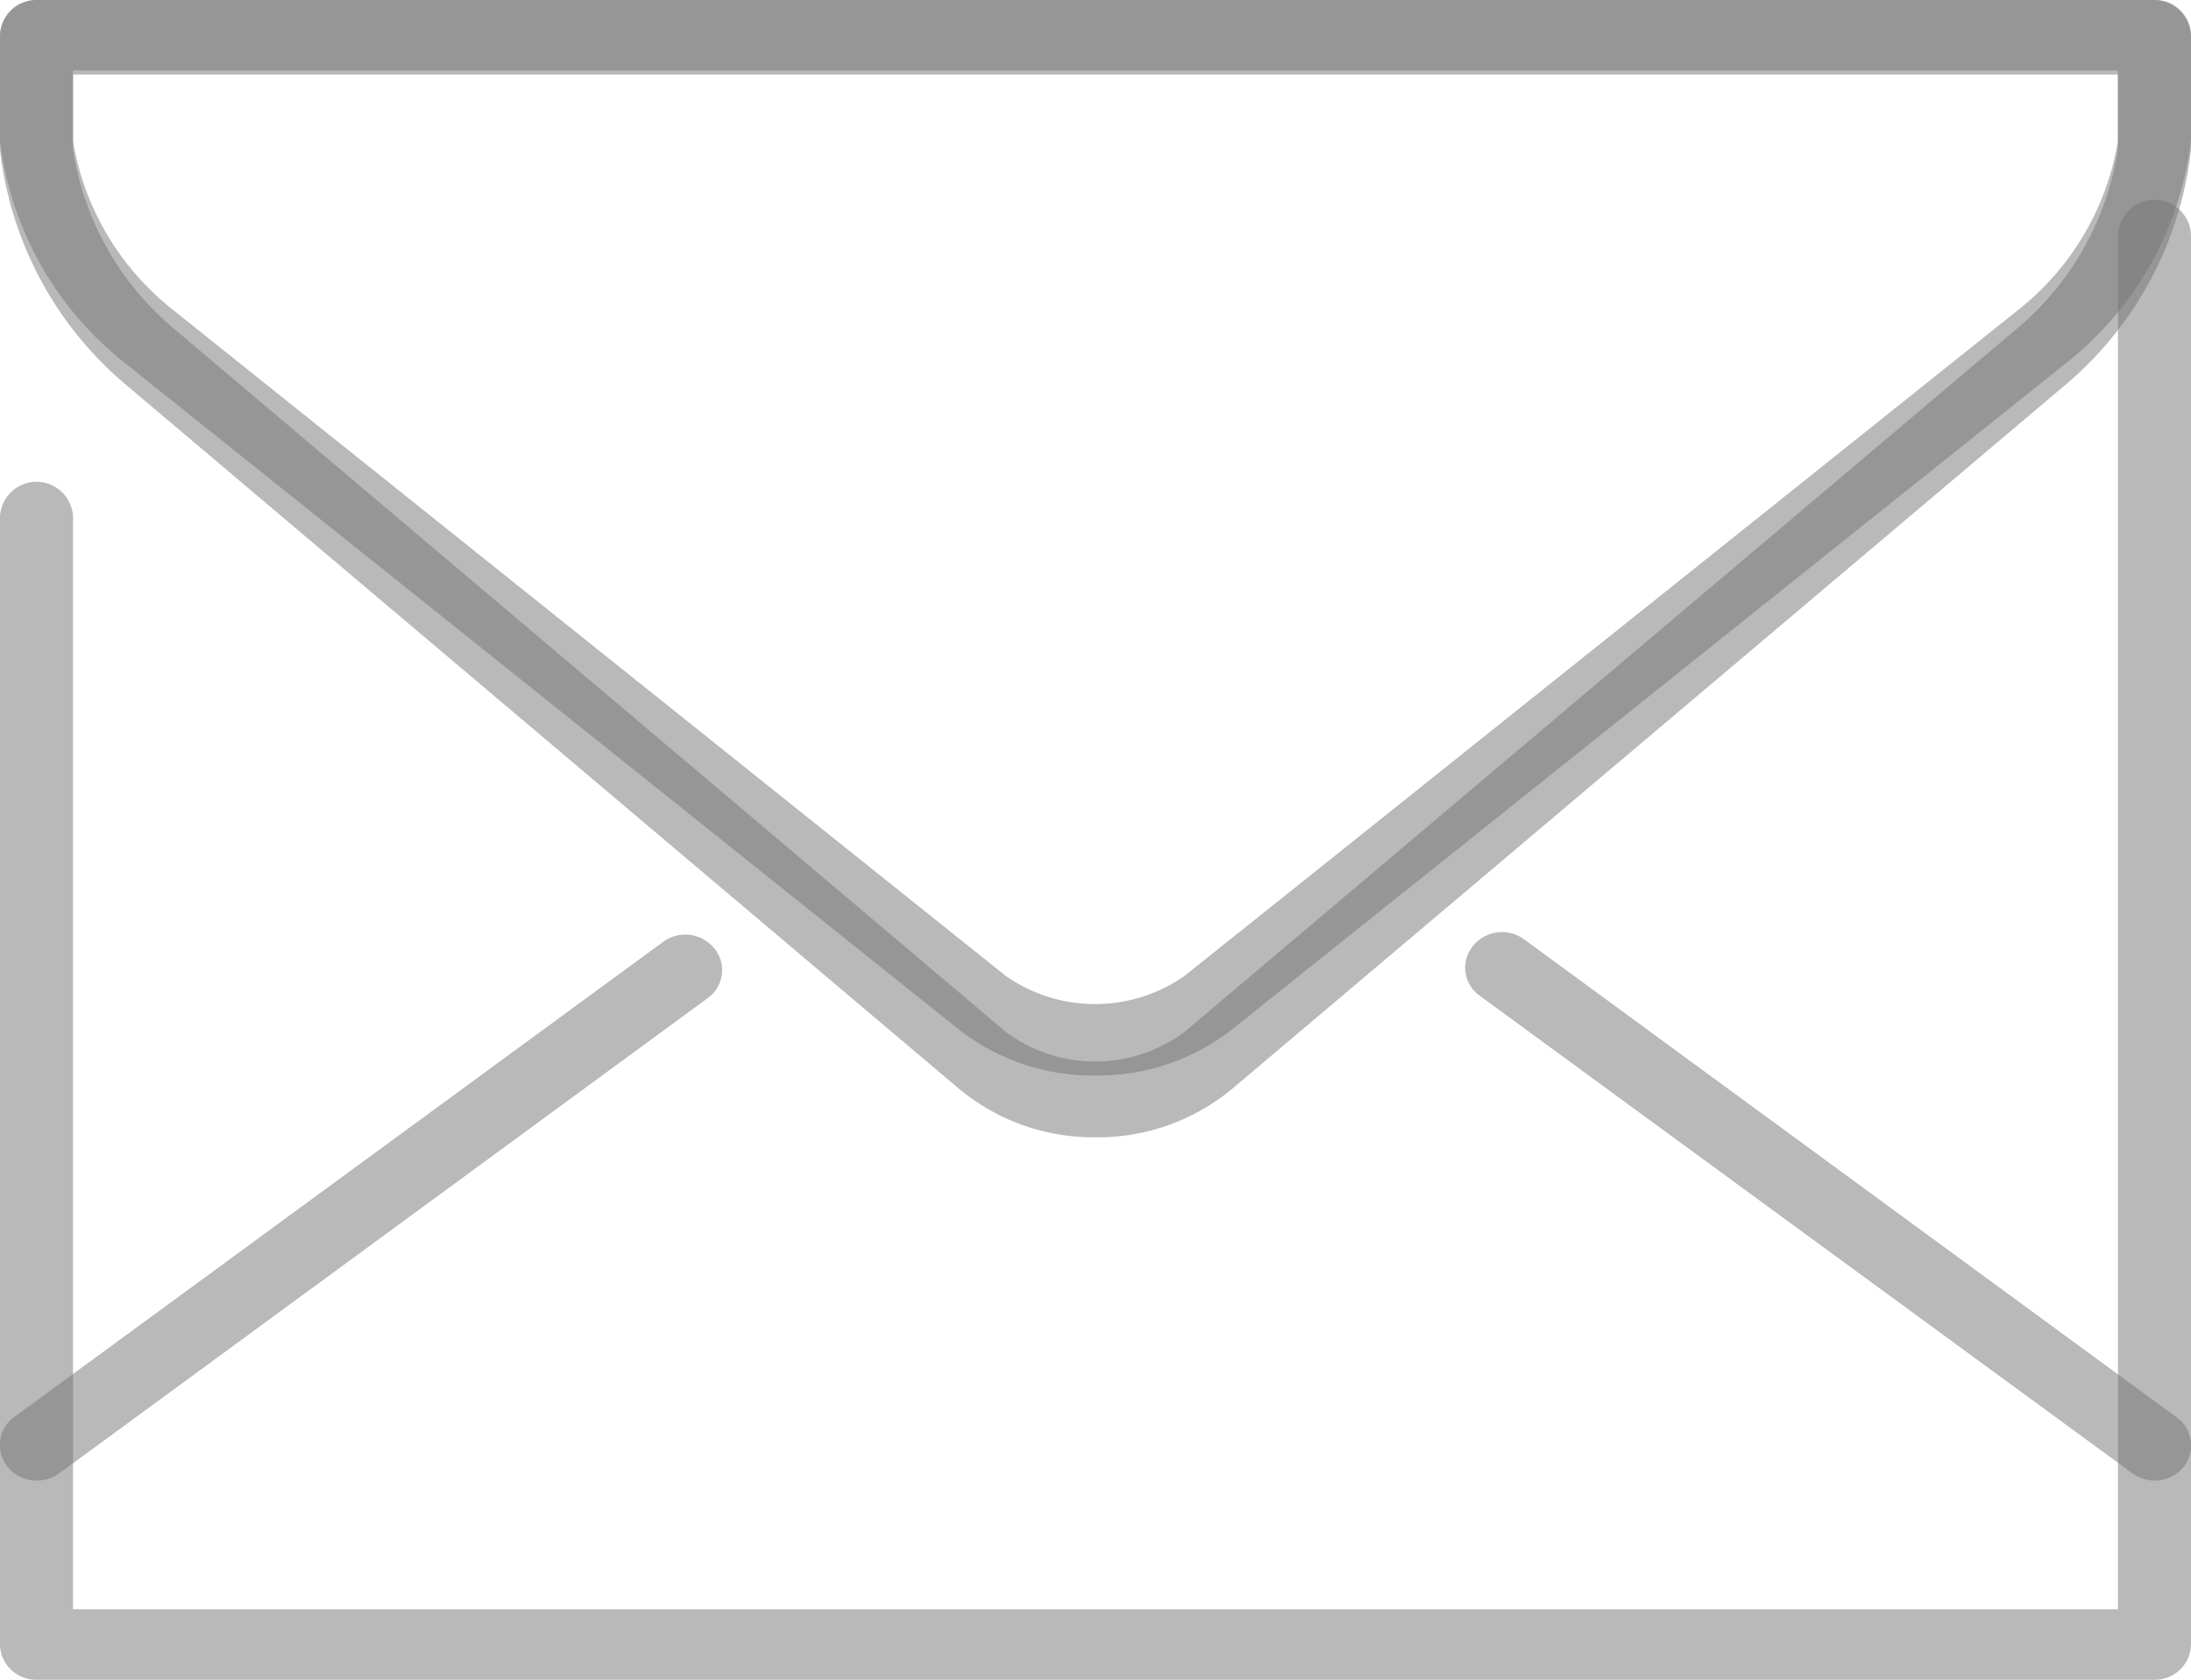 <svg id="_92ae4698fbb6c3fb48a811e4841f40b9" data-name="92ae4698fbb6c3fb48a811e4841f40b9" xmlns="http://www.w3.org/2000/svg" width="22" height="16.867" viewBox="0 0 22 16.867">
  <path id="Path_3" data-name="Path 3" d="M22.633,22.867H1.367A.361.361,0,0,1,1,22.513V11.186a.367.367,0,0,1,.733,0V22.159H22.267V8.354a.367.367,0,0,1,.733,0V22.513A.361.361,0,0,1,22.633,22.867Z" transform="translate(-1 -6)" fill="rgba(117,117,117,0.5)"/>
  <path id="Path_4" data-name="Path 4" d="M1.367,20.867a.37.37,0,0,1-.292-.14.345.345,0,0,1,.071-.5l6.515-4.771a.375.375,0,0,1,.513.069.345.345,0,0,1-.071.5L1.588,20.8A.376.376,0,0,1,1.367,20.867Zm21.267,0a.372.372,0,0,1-.221-.072L15.86,16a.345.345,0,0,1-.071-.5.375.375,0,0,1,.513-.069l6.552,4.8a.345.345,0,0,1,.071.5A.368.368,0,0,1,22.633,20.867ZM12,16.8a2.186,2.186,0,0,1-1.363-.455L2.264,9.653A3.357,3.357,0,0,1,1,7.416V6.354A.361.361,0,0,1,1.367,6H22.633A.361.361,0,0,1,23,6.354V7.416a3.36,3.36,0,0,1-1.264,2.238l-8.373,6.689A2.183,2.183,0,0,1,12,16.8ZM1.733,6.708v.708a2.728,2.728,0,0,0,1,1.692L11.1,15.8a1.564,1.564,0,0,0,1.793,0l8.373-6.689a2.729,2.729,0,0,0,1-1.693V6.708Z" transform="translate(-1 -6)" fill="rgba(117,117,117,0.5)"/>
  <path id="Path_5" data-name="Path 5" d="M12,17.42a2.11,2.11,0,0,1-1.363-.481L2.264,9.863A3.608,3.608,0,0,1,1,7.5V6.374A.371.371,0,0,1,1.367,6H22.633A.371.371,0,0,1,23,6.374V7.5a3.611,3.611,0,0,1-1.264,2.367l-8.373,7.074A2.107,2.107,0,0,1,12,17.42ZM1.733,6.749V7.5a2.925,2.925,0,0,0,1,1.789L11.1,16.362a1.5,1.5,0,0,0,1.793,0l8.373-7.074a2.926,2.926,0,0,0,1-1.79V6.749Z" transform="translate(-1 -6)" fill="rgba(117,117,117,0.5)"/>
</svg>
